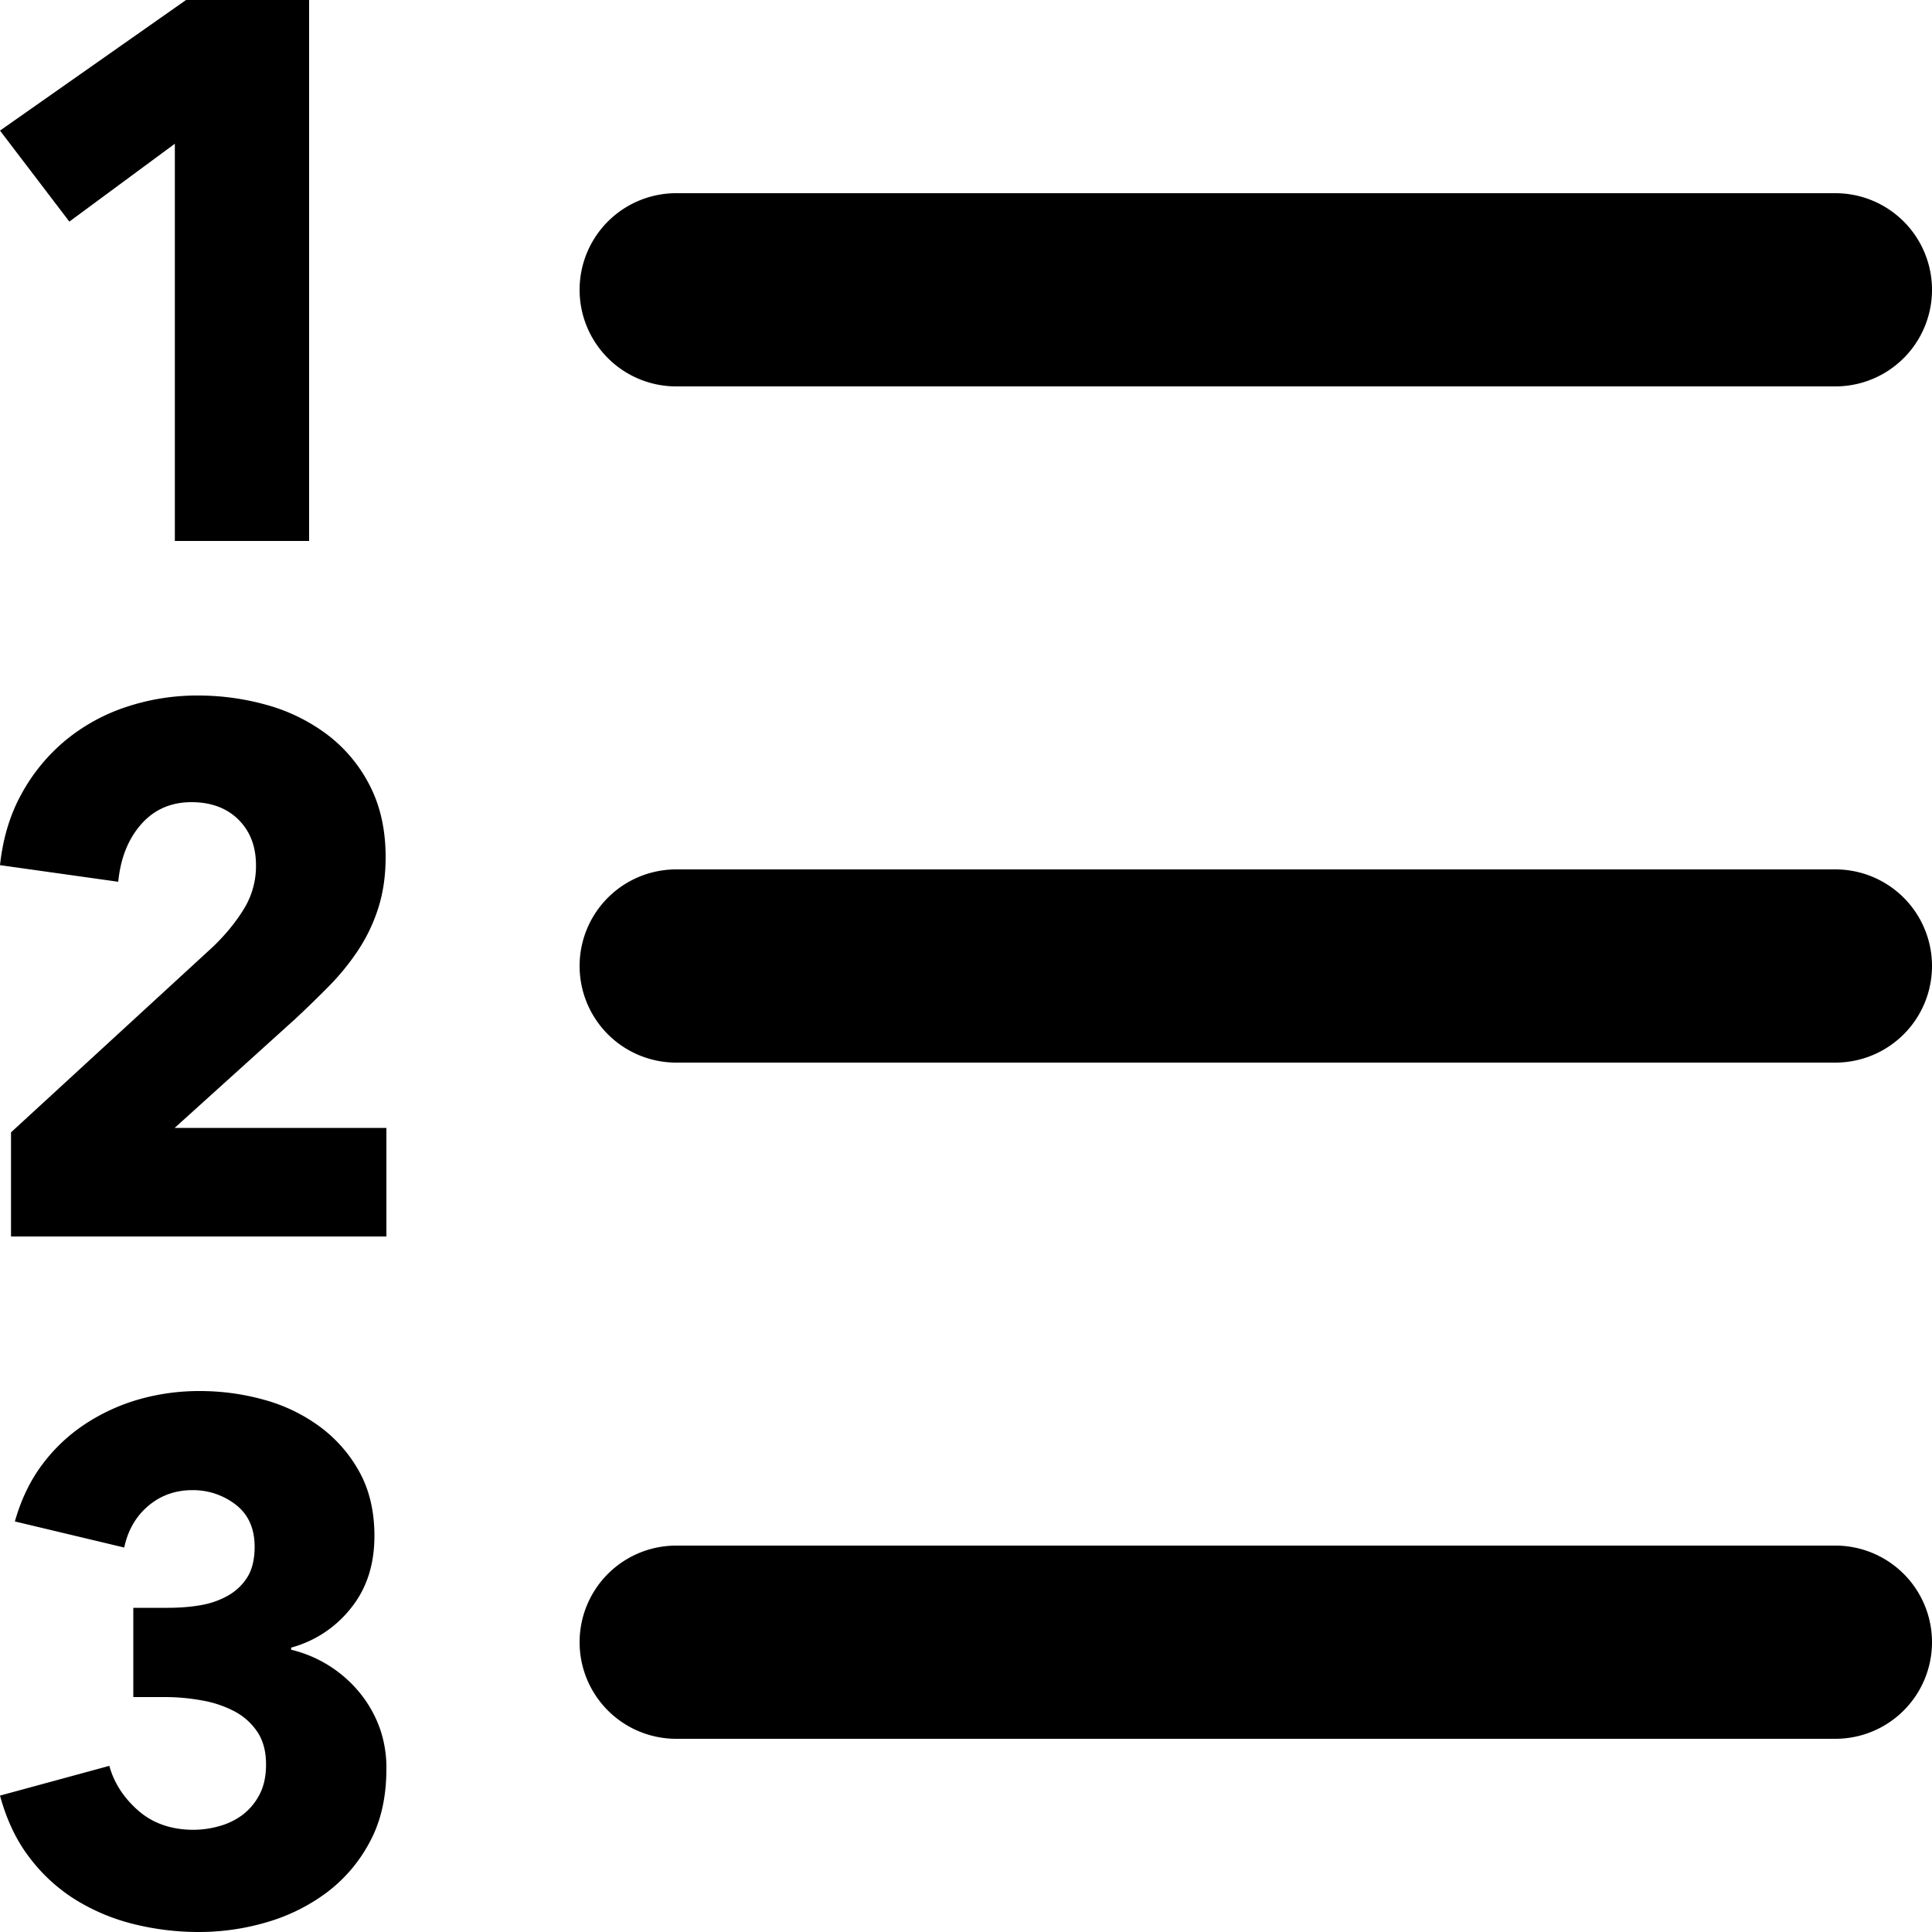 <svg width="10" height="10" viewBox="0 0 10 10" xmlns="http://www.w3.org/2000/svg">
  <path d="M3.5 1h6a.5.5 0 0 1 0 1h-6a.5.5 0 0 1 0-1zM.905 2.8V.744l-.546.403L0 .676.963 0H1.6v2.8H.905zM.057 6.4v-.539l1.048-.963c.066-.064.119-.13.159-.196a.422.422 0 0 0 .061-.223c0-.098-.03-.176-.091-.237-.061-.06-.142-.09-.243-.09-.106 0-.193.038-.26.114-.067.076-.107.175-.119.298L0 4.478c.015-.139.052-.262.112-.37a.952.952 0 0 1 .226-.275.972.972 0 0 1 .313-.173A1.159 1.159 0 0 1 1.025 3.6c.124 0 .244.017.36.05a.933.933 0 0 1 .311.154.766.766 0 0 1 .218.262c.054.105.082.228.082.37 0 .098-.013.185-.038.264a.882.882 0 0 1-.104.218 1.251 1.251 0 0 1-.152.187 5.664 5.664 0 0 1-.176.171l-.622.562H2V6.4H.057zM2 9.155c0 .145-.028.271-.085.377a.786.786 0 0 1-.223.263.969.969 0 0 1-.31.154A1.236 1.236 0 0 1 1.031 10a1.394 1.394 0 0 1-.339-.041 1.051 1.051 0 0 1-.301-.126.884.884 0 0 1-.238-.218C.085 9.527.034 9.419 0 9.294l.566-.154c.024.088.074.165.149.231.075.066.171.1.287.1a.491.491 0 0 0 .133-.019.359.359 0 0 0 .12-.058.312.312 0 0 0 .087-.103c.023-.043.035-.095.035-.158 0-.068-.015-.124-.045-.169a.325.325 0 0 0-.12-.107.575.575 0 0 0-.169-.056 1.069 1.069 0 0 0-.189-.017H.69v-.462h.178c.058 0 .114-.004.167-.013a.434.434 0 0 0 .143-.049.281.281 0 0 0 .102-.096c.025-.04.038-.093.038-.158 0-.095-.033-.168-.098-.218a.36.36 0 0 0-.225-.075c-.087 0-.163.027-.227.081-.064.054-.106.126-.125.216l-.566-.135c.032-.113.079-.211.142-.295a.882.882 0 0 1 .223-.21 1.014 1.014 0 0 1 .281-.128A1.14 1.14 0 0 1 1.034 7.2c.114 0 .224.015.332.045a.877.877 0 0 1 .289.139.725.725 0 0 1 .205.234c.052.094.078.205.078.332 0 .148-.04.272-.121.373a.591.591 0 0 1-.31.205v.011a.649.649 0 0 1 .2.085.651.651 0 0 1 .156.139.624.624 0 0 1 .102.18A.614.614 0 0 1 2 9.155zM3.5 4.5h6a.5.5 0 0 1 0 1h-6a.5.5 0 0 1 0-1zm0 3.5h6a.5.5 0 0 1 0 1h-6a.5.5 0 0 1 0-1z"/>
</svg>